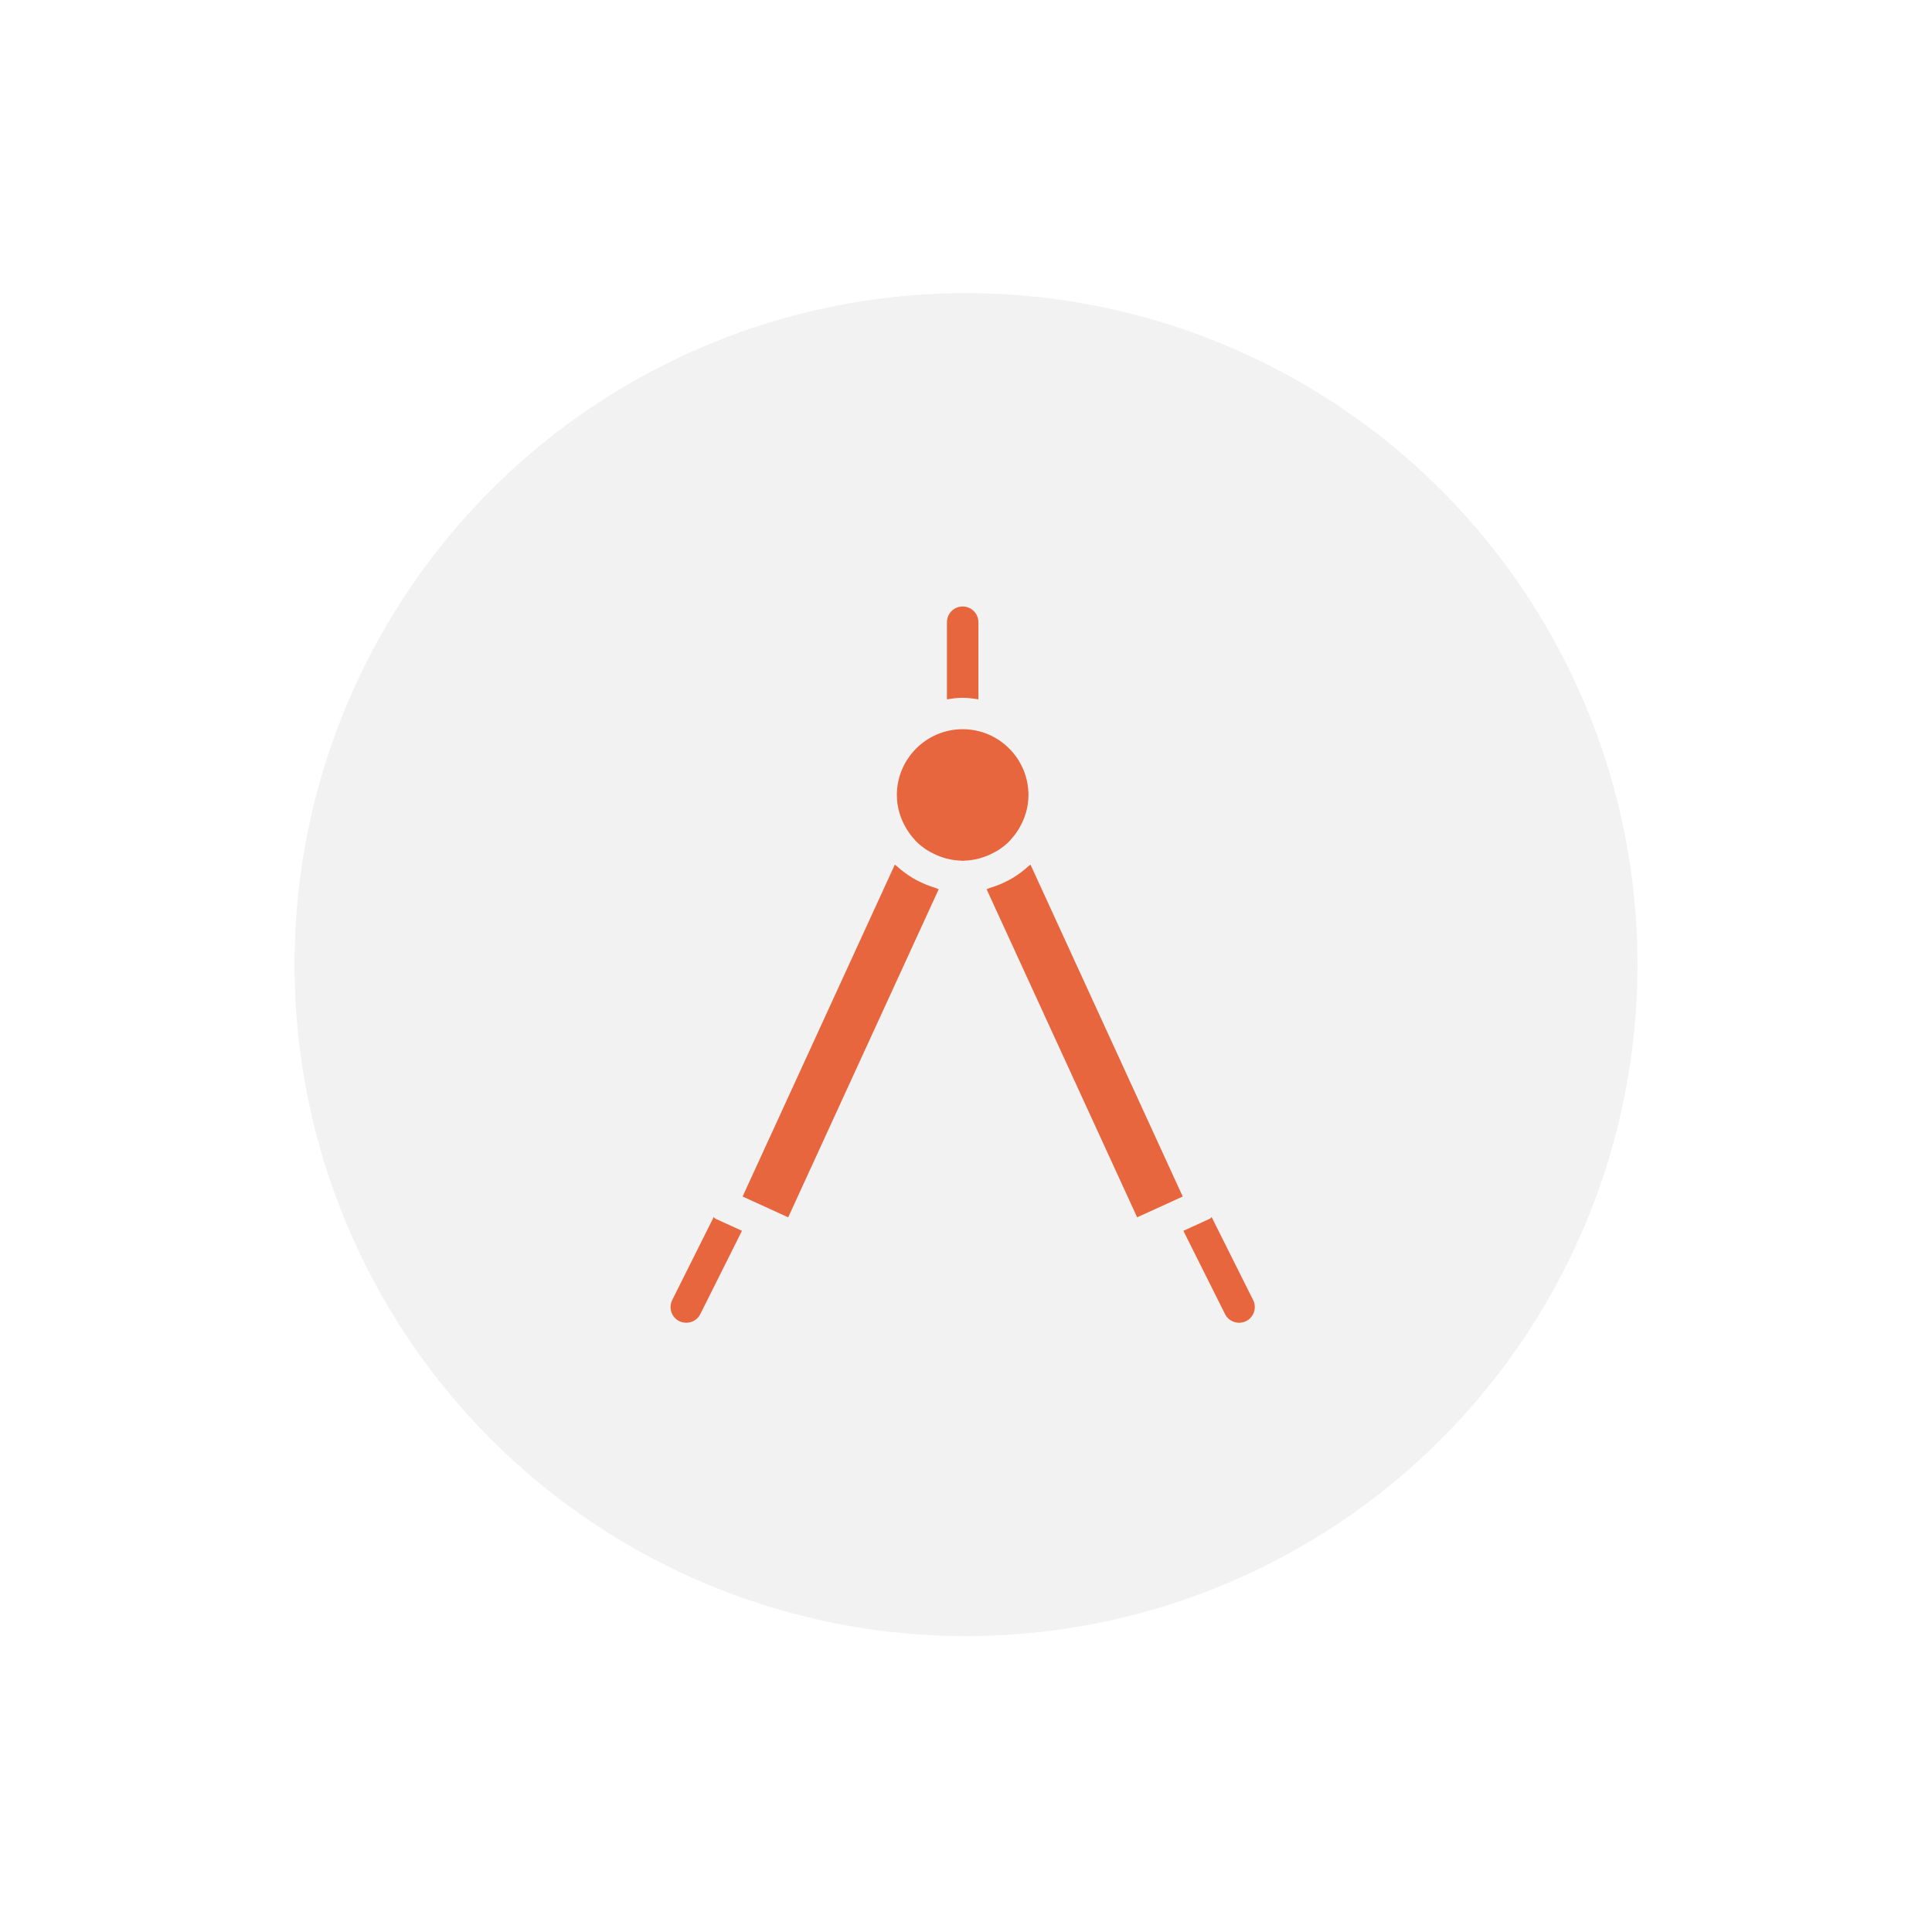 <svg width="178" height="178" viewBox="0 0 178 178" fill="none" xmlns="http://www.w3.org/2000/svg">
<g filter="url(#filter0_d_98_605)">
<circle cx="89" cy="85.338" r="61.867" fill="#F3F2F2"/>
<path d="M94.751 76.27C94.3 76.687 93.807 77.049 93.277 77.367C93.114 77.465 92.948 77.551 92.778 77.638C92.281 77.896 91.762 78.102 91.216 78.264C91.105 78.297 91.01 78.362 90.898 78.391L104.768 108.62L108.968 106.704L94.943 76.127C94.886 76.183 94.81 76.216 94.751 76.27ZM84.609 77.638C84.437 77.551 84.273 77.465 84.107 77.367C83.58 77.05 83.087 76.688 82.636 76.272C82.577 76.217 82.501 76.184 82.442 76.127L68.417 106.704L72.619 108.62L86.486 78.391C86.375 78.362 86.278 78.296 86.167 78.262C85.623 78.101 85.104 77.894 84.609 77.638ZM91.881 74.847C92.289 74.595 92.671 74.301 93.009 73.959C93.059 73.908 93.098 73.846 93.146 73.794C93.415 73.503 93.651 73.18 93.862 72.837C94.418 71.921 94.755 70.859 94.755 69.712C94.755 66.369 92.037 63.648 88.694 63.648C85.351 63.648 82.63 66.369 82.63 69.712C82.63 70.859 82.969 71.921 83.525 72.837C83.736 73.18 83.97 73.503 84.241 73.794C84.287 73.846 84.326 73.908 84.376 73.959C84.716 74.301 85.098 74.595 85.506 74.847C85.591 74.9 85.684 74.943 85.773 74.993C86.117 75.183 86.478 75.338 86.854 75.46C86.965 75.495 87.073 75.533 87.184 75.562C87.614 75.674 88.057 75.742 88.51 75.757C88.572 75.759 88.631 75.775 88.694 75.775C88.754 75.775 88.811 75.759 88.872 75.757C89.326 75.742 89.771 75.674 90.201 75.562C90.313 75.534 90.422 75.495 90.531 75.46C90.907 75.339 91.269 75.183 91.612 74.992C91.701 74.943 91.794 74.9 91.881 74.847ZM90.143 60.9V53.789C90.143 52.989 89.494 52.342 88.693 52.342C87.893 52.342 87.244 52.989 87.244 53.789V60.9C87.719 60.823 88.198 60.754 88.693 60.754C89.189 60.754 89.668 60.823 90.143 60.9ZM111.628 108.591C111.571 108.628 111.555 108.709 111.492 108.737L109.027 109.863L112.863 117.533C113.115 118.042 113.627 118.334 114.158 118.334C114.377 118.334 114.597 118.285 114.805 118.184C115.521 117.824 115.812 116.955 115.454 116.24L111.628 108.591ZM65.757 108.59L61.933 116.24C61.575 116.955 61.864 117.824 62.58 118.184C62.788 118.285 63.008 118.333 63.226 118.333C63.758 118.333 64.269 118.042 64.524 117.533L68.36 109.862L65.894 108.737C65.832 108.709 65.816 108.627 65.757 108.59Z" fill="#E7663D"/>
</g>
<defs>
<filter id="filter0_d_98_605" x="0.62" y="0.493" width="176.759" height="176.759" filterUnits="userSpaceOnUse" color-interpolation-filters="sRGB">
<feFlood flood-opacity="0" result="BackgroundImageFix"/>
<feColorMatrix in="SourceAlpha" type="matrix" values="0 0 0 0 0 0 0 0 0 0 0 0 0 0 0 0 0 0 127 0" result="hardAlpha"/>
<feOffset dy="3.535"/>
<feGaussianBlur stdDeviation="13.256"/>
<feComposite in2="hardAlpha" operator="out"/>
<feColorMatrix type="matrix" values="0 0 0 0 0 0 0 0 0 0 0 0 0 0 0 0 0 0 0.25 0"/>
<feBlend mode="normal" in2="BackgroundImageFix" result="effect1_dropShadow_98_605"/>
<feBlend mode="normal" in="SourceGraphic" in2="effect1_dropShadow_98_605" result="shape"/>
</filter>
</defs>
</svg>
